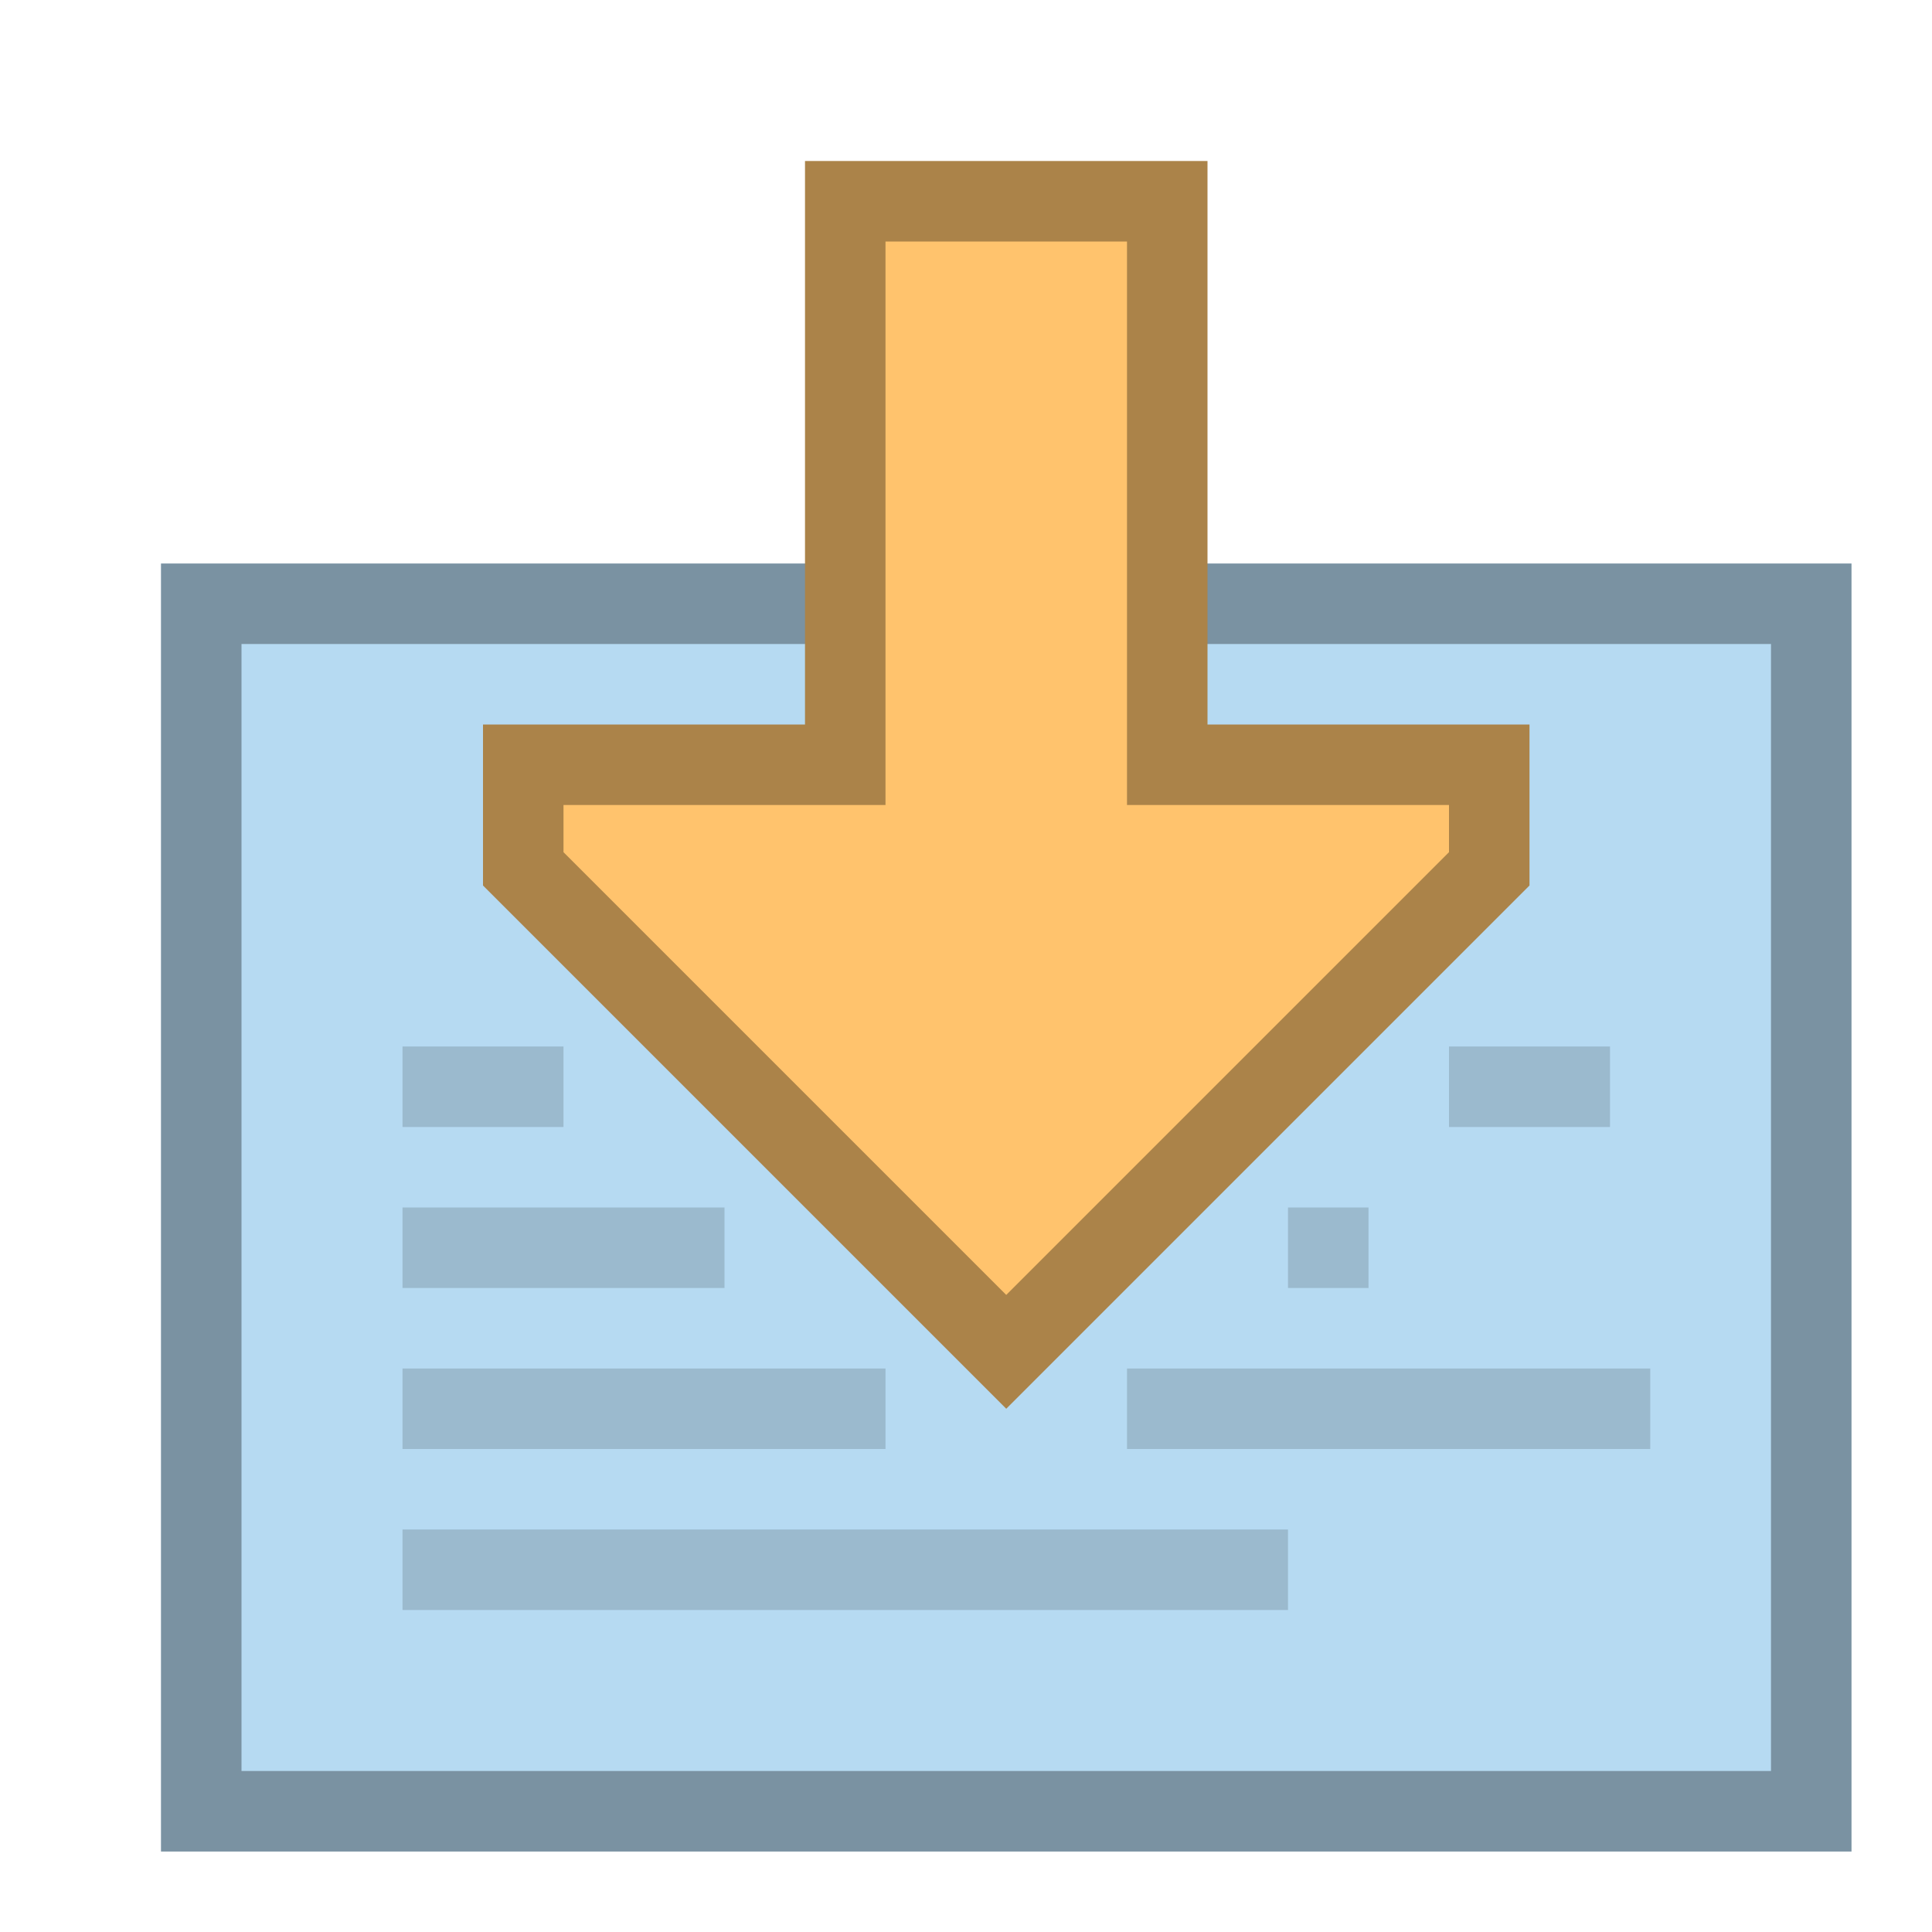 <?xml version="1.0" encoding="UTF-8"?>
<!--

    Licensed to the Apache Software Foundation (ASF) under one
    or more contributor license agreements.  See the NOTICE file
    distributed with this work for additional information
    regarding copyright ownership.  The ASF licenses this file
    to you under the Apache License, Version 2.0 (the
    "License"); you may not use this file except in compliance
    with the License.  You may obtain a copy of the License at

      http://www.apache.org/licenses/LICENSE-2.0

    Unless required by applicable law or agreed to in writing,
    software distributed under the License is distributed on an
    "AS IS" BASIS, WITHOUT WARRANTIES OR CONDITIONS OF ANY
    KIND, either express or implied.  See the License for the
    specific language governing permissions and limitations
    under the License.

-->
<svg id="New_Vector" xmlns="http://www.w3.org/2000/svg" width="24" height="24" version="1.1" viewBox="0 0 24 24">
  <!-- Generator: Adobe Illustrator 29.0.0, SVG Export Plug-In . SVG Version: 2.1.0 Build 186)  -->
  <defs>
    <style>
      .st0 {
        fill: #ab8349;
      }

      .st1 {
        fill: #b6daf2;
      }

      .st2 {
        fill: #ffc36d;
      }

      .st3 {
        opacity: .33;
      }

      .st4 {
        opacity: .15;
      }
    </style>
  </defs>
  <g>
    <rect class="st1" x="2" y="7" width="21" height="16"/>
    <g class="st3">
      <path d="M22,8v14H3v-14h19M23,7H2v16h21V7h0Z"/>
    </g>
  </g>
  <description>Apache NetBeans Logo
  </description>
  <g class="st4">
    <rect x="5" y="13" width="2" height="1"/>
    <rect x="5" y="15" width="4" height="1"/>
    <rect x="5" y="17" width="6" height="1"/>
    <rect x="5" y="19" width="11" height="1"/>
    <rect x="14" y="17" width="6.5" height="1"/>
    <rect x="16" y="15" width="1" height="1"/>
    <rect x="18" y="13" width="2" height="1"/>
  </g>
  <g>
    <polygon class="st2" points="6.5 10.793 6.5 9.5 10.5 9.5 10.5 2.5 14.5 2.5 14.5 9.5 18.5 9.5 18.5 10.793 12.5 16.793 6.5 10.793"/>
    <path class="st0" d="M14,3v7h4v.586l-5.5,5.5-5.5-5.5v-.586h4V3h3M15,2h-5v7h-4v2l6.5,6.5,6.5-6.5v-2h-4V2h0Z"/>
  </g>
</svg>
